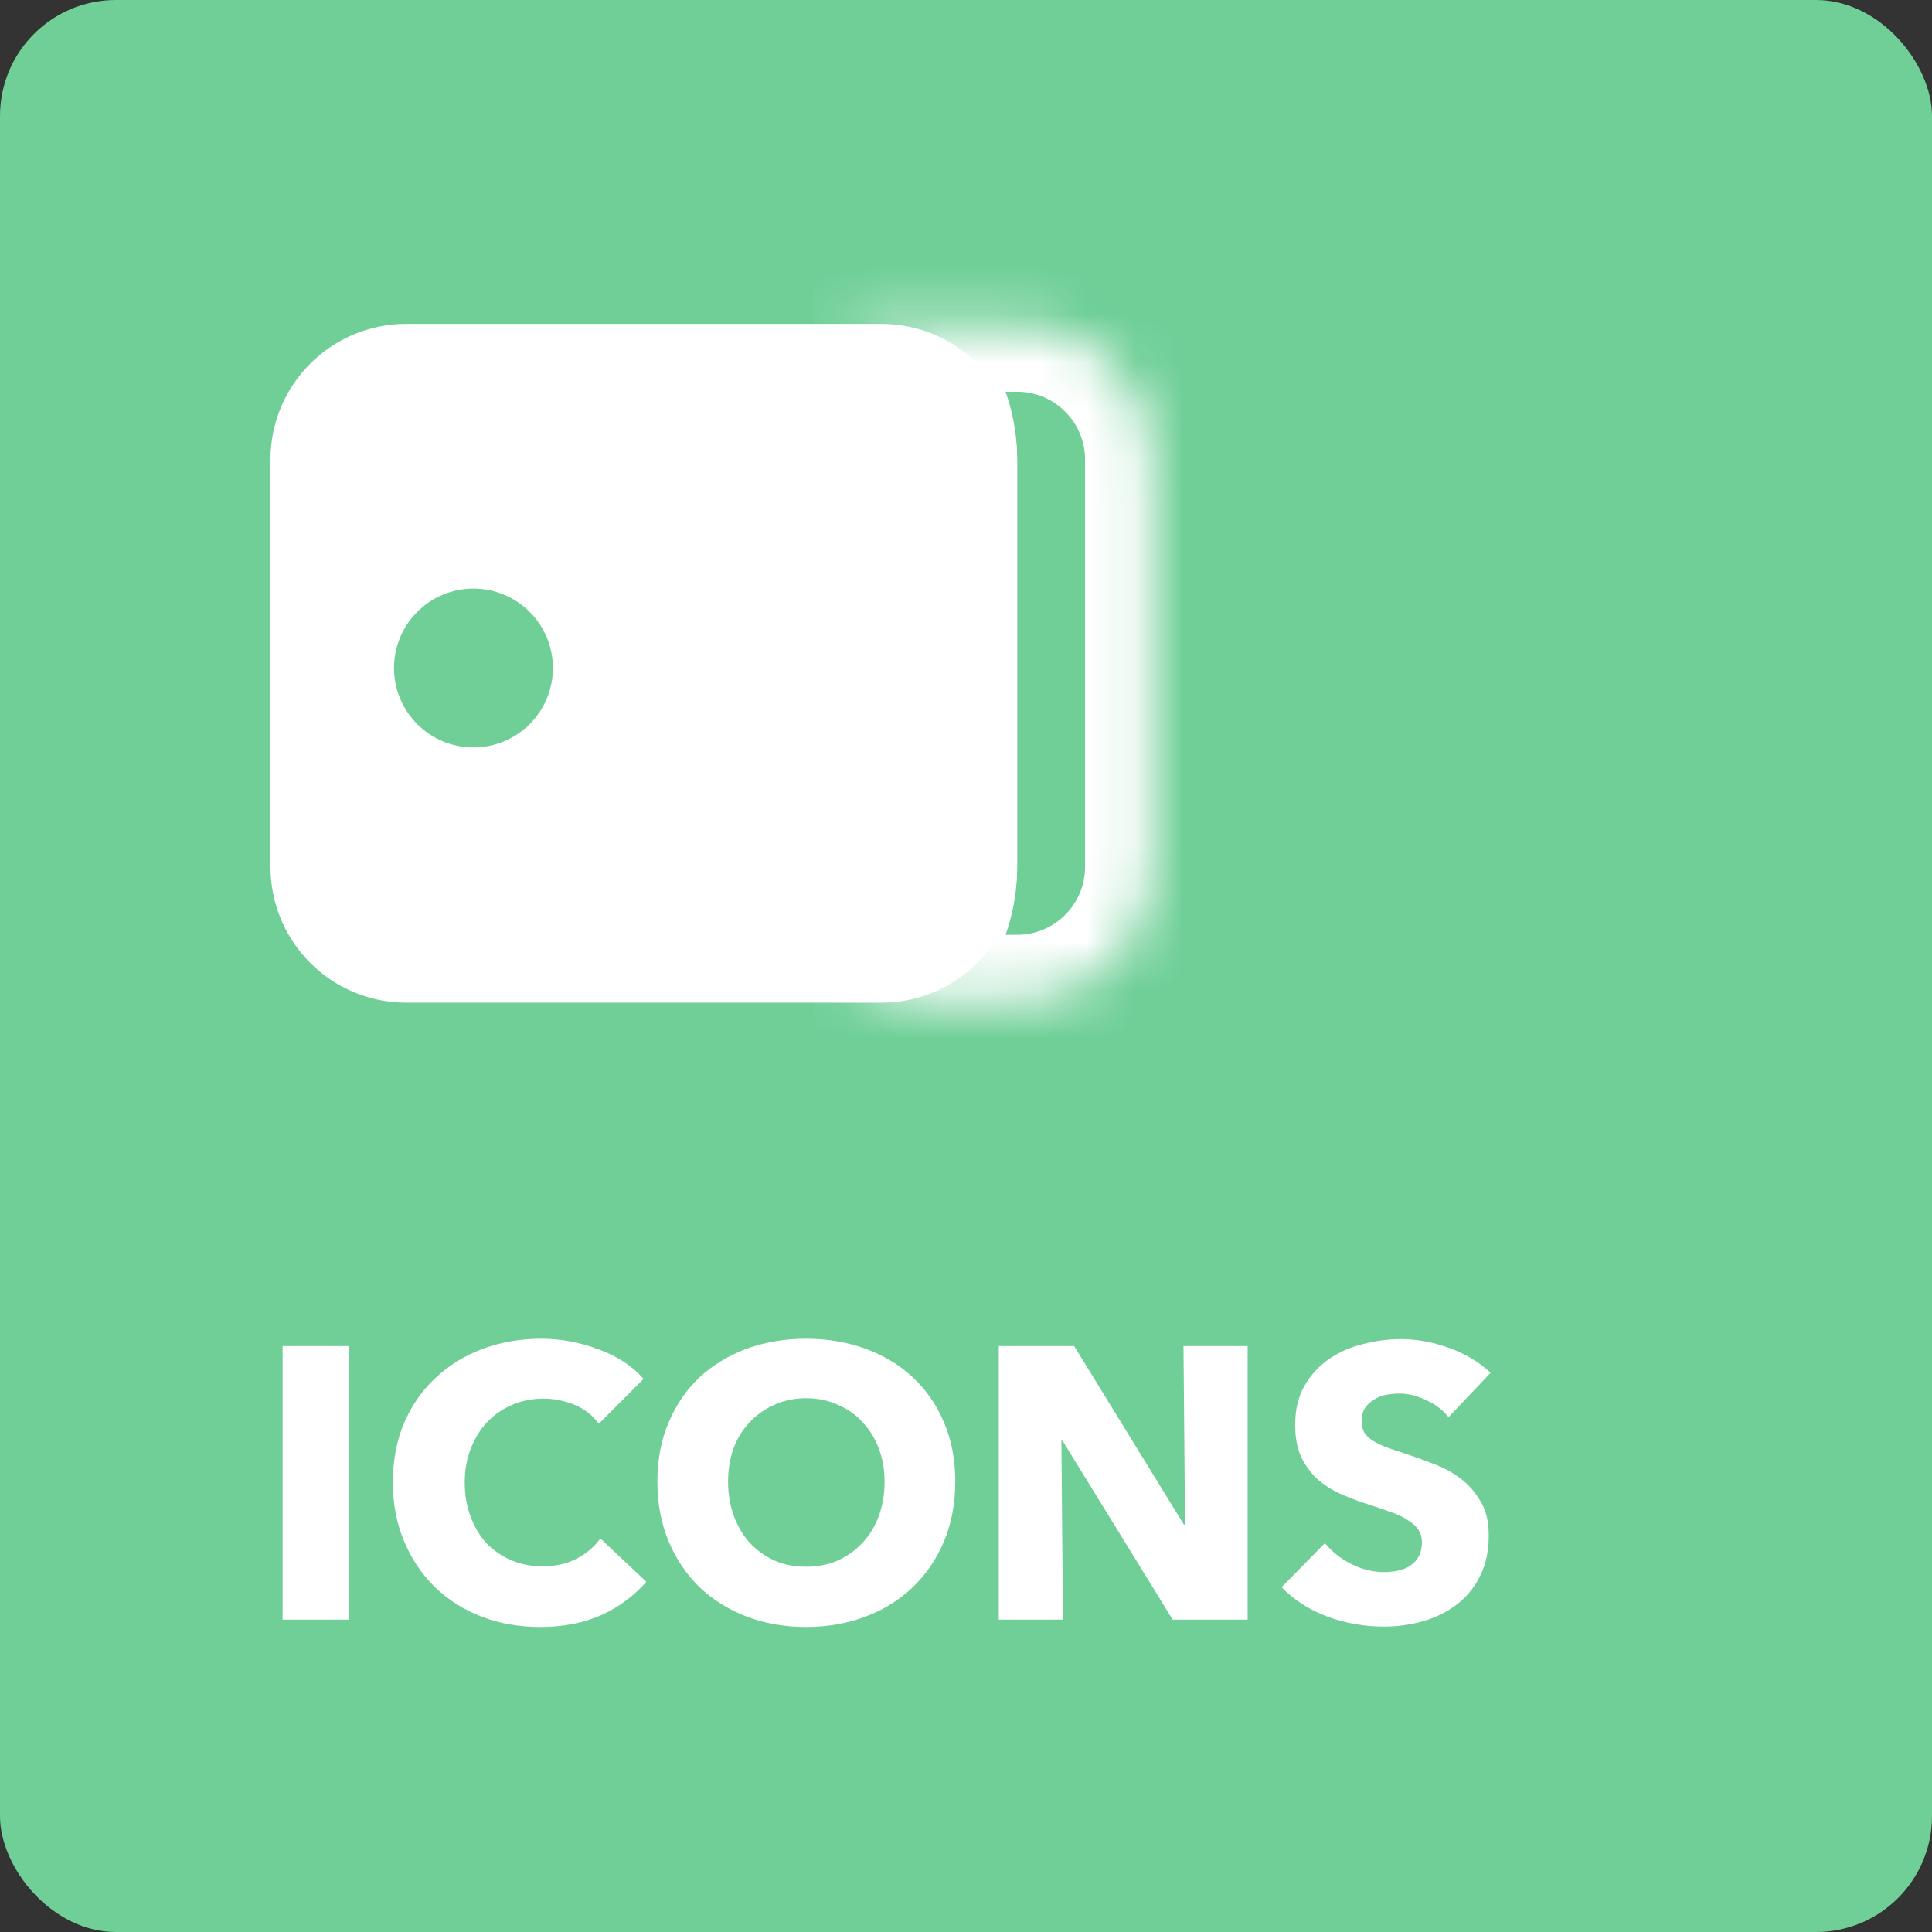 <svg width="40" height="40" viewBox="0 0 40 40" fill="none" xmlns="http://www.w3.org/2000/svg">
<rect x="0" y="0" width="40" height="40" fill="#333333" stroke="none"/>
<rect width="40" height="40" rx="2.4" fill="#6FCF97"/>
<path d="M5.851 33.533V27.869H7.227V33.533H5.851ZM13.382 32.749C13.131 33.037 12.822 33.267 12.454 33.437C12.085 33.602 11.662 33.685 11.181 33.685C10.744 33.685 10.339 33.613 9.966 33.469C9.598 33.325 9.278 33.123 9.006 32.861C8.734 32.594 8.52 32.277 8.366 31.909C8.211 31.541 8.134 31.136 8.134 30.693C8.134 30.24 8.211 29.829 8.366 29.461C8.526 29.093 8.744 28.781 9.022 28.525C9.299 28.264 9.624 28.064 9.998 27.925C10.371 27.787 10.774 27.717 11.206 27.717C11.605 27.717 11.998 27.789 12.382 27.933C12.771 28.072 13.085 28.277 13.325 28.549L12.398 29.477C12.27 29.301 12.101 29.171 11.893 29.085C11.685 29 11.472 28.957 11.254 28.957C11.014 28.957 10.792 29.003 10.589 29.093C10.392 29.178 10.222 29.299 10.078 29.453C9.934 29.608 9.822 29.792 9.742 30.005C9.662 30.213 9.622 30.442 9.622 30.693C9.622 30.949 9.662 31.184 9.742 31.397C9.822 31.61 9.931 31.794 10.069 31.949C10.213 32.099 10.384 32.216 10.582 32.301C10.779 32.386 10.995 32.429 11.229 32.429C11.502 32.429 11.739 32.376 11.941 32.269C12.144 32.163 12.307 32.024 12.43 31.853L13.382 32.749ZM19.778 30.677C19.778 31.125 19.701 31.536 19.546 31.909C19.391 32.277 19.175 32.594 18.898 32.861C18.626 33.123 18.301 33.325 17.922 33.469C17.543 33.613 17.133 33.685 16.69 33.685C16.247 33.685 15.837 33.613 15.458 33.469C15.085 33.325 14.759 33.123 14.482 32.861C14.21 32.594 13.997 32.277 13.842 31.909C13.687 31.536 13.61 31.125 13.61 30.677C13.61 30.224 13.687 29.816 13.842 29.453C13.997 29.085 14.21 28.773 14.482 28.517C14.759 28.261 15.085 28.064 15.458 27.925C15.837 27.787 16.247 27.717 16.69 27.717C17.133 27.717 17.543 27.787 17.922 27.925C18.301 28.064 18.626 28.261 18.898 28.517C19.175 28.773 19.391 29.085 19.546 29.453C19.701 29.816 19.778 30.224 19.778 30.677ZM18.314 30.677C18.314 30.432 18.274 30.203 18.194 29.989C18.114 29.776 18.002 29.595 17.858 29.445C17.719 29.291 17.549 29.171 17.346 29.085C17.149 28.994 16.93 28.949 16.69 28.949C16.45 28.949 16.231 28.994 16.034 29.085C15.837 29.171 15.666 29.291 15.522 29.445C15.378 29.595 15.266 29.776 15.186 29.989C15.111 30.203 15.074 30.432 15.074 30.677C15.074 30.933 15.114 31.171 15.194 31.389C15.274 31.602 15.383 31.787 15.522 31.941C15.666 32.096 15.837 32.218 16.034 32.309C16.231 32.395 16.45 32.437 16.69 32.437C16.93 32.437 17.149 32.395 17.346 32.309C17.543 32.218 17.714 32.096 17.858 31.941C18.002 31.787 18.114 31.602 18.194 31.389C18.274 31.171 18.314 30.933 18.314 30.677ZM24.279 33.533L21.999 29.829H21.975L22.007 33.533H20.679V27.869H22.239L24.511 31.565H24.535L24.503 27.869H25.831V33.533H24.279ZM29.991 29.341C29.874 29.192 29.719 29.075 29.527 28.989C29.34 28.898 29.159 28.853 28.983 28.853C28.892 28.853 28.799 28.861 28.703 28.877C28.612 28.893 28.53 28.925 28.455 28.973C28.38 29.016 28.316 29.075 28.263 29.149C28.215 29.218 28.191 29.309 28.191 29.421C28.191 29.517 28.21 29.597 28.247 29.661C28.29 29.725 28.348 29.781 28.423 29.829C28.503 29.877 28.596 29.922 28.703 29.965C28.81 30.003 28.93 30.043 29.063 30.085C29.255 30.149 29.455 30.221 29.663 30.301C29.871 30.376 30.06 30.477 30.231 30.605C30.402 30.733 30.543 30.893 30.655 31.085C30.767 31.272 30.823 31.506 30.823 31.789C30.823 32.114 30.762 32.397 30.639 32.637C30.522 32.872 30.362 33.066 30.159 33.221C29.956 33.376 29.724 33.49 29.463 33.565C29.202 33.64 28.932 33.677 28.655 33.677C28.25 33.677 27.858 33.608 27.479 33.469C27.1 33.325 26.786 33.123 26.535 32.861L27.431 31.949C27.57 32.12 27.751 32.264 27.975 32.381C28.204 32.493 28.431 32.549 28.655 32.549C28.756 32.549 28.855 32.538 28.951 32.517C29.047 32.496 29.13 32.461 29.199 32.413C29.274 32.365 29.332 32.301 29.375 32.221C29.418 32.141 29.439 32.045 29.439 31.933C29.439 31.826 29.412 31.736 29.359 31.661C29.306 31.587 29.228 31.52 29.127 31.461C29.031 31.397 28.908 31.341 28.759 31.293C28.615 31.24 28.45 31.184 28.263 31.125C28.082 31.067 27.903 30.997 27.727 30.917C27.556 30.837 27.402 30.736 27.263 30.613C27.13 30.485 27.02 30.333 26.935 30.157C26.855 29.976 26.815 29.757 26.815 29.501C26.815 29.186 26.879 28.917 27.007 28.693C27.135 28.469 27.303 28.285 27.511 28.141C27.719 27.997 27.954 27.893 28.215 27.829C28.476 27.76 28.74 27.725 29.007 27.725C29.327 27.725 29.652 27.784 29.983 27.901C30.319 28.018 30.612 28.192 30.863 28.421L29.991 29.341Z" fill="white"/>
<mask id="path-3-inside-1_401_13198" fill="white">
<path d="M21.059 6.706C22.611 6.706 23.87 7.964 23.87 9.516V17.948C23.87 19.5 22.611 20.759 21.059 20.759H16.843C18.395 20.759 19.653 19.5 19.653 17.948V9.516C19.653 7.964 18.395 6.706 16.843 6.706H21.059Z"/>
</mask>
<path d="M21.059 6.706V8.111C21.835 8.111 22.465 8.741 22.465 9.516H23.87H25.276C25.276 7.187 23.387 5.3 21.059 5.3V6.706ZM23.87 9.516H22.465V17.948H23.87H25.276V9.516H23.87ZM23.87 17.948H22.465C22.465 18.724 21.835 19.354 21.059 19.354V20.759V22.165C23.387 22.165 25.276 20.276 25.276 17.948H23.87ZM21.059 20.759V19.354H16.843V20.759V22.165H21.059V20.759ZM16.843 20.759V22.165C19.172 22.165 21.059 20.276 21.059 17.948H19.653H18.248C18.248 18.724 17.618 19.354 16.843 19.354V20.759ZM19.653 17.948H21.059V9.516H19.653H18.248V17.948H19.653ZM19.653 9.516H21.059C21.059 7.188 19.171 5.3 16.843 5.3V6.706V8.111C17.619 8.111 18.248 8.74 18.248 9.516H19.653ZM16.843 6.706V8.111H21.059V6.706V5.3H16.843V6.706Z" fill="white" mask="url(#path-3-inside-1_401_13198)"/>
<path d="M18.248 6.706C19.801 6.706 21.059 7.964 21.059 9.516V17.948C21.059 19.5 19.801 20.759 18.248 20.759H8.41C6.858 20.759 5.6 19.5 5.6 17.948V9.516C5.6 7.964 6.858 6.706 8.41 6.706H18.248ZM9.802 12.186C8.894 12.186 8.158 12.922 8.158 13.831C8.158 14.739 8.894 15.475 9.802 15.475C10.71 15.475 11.447 14.739 11.447 13.831C11.447 12.922 10.71 12.186 9.802 12.186Z" fill="white"/>
</svg>
